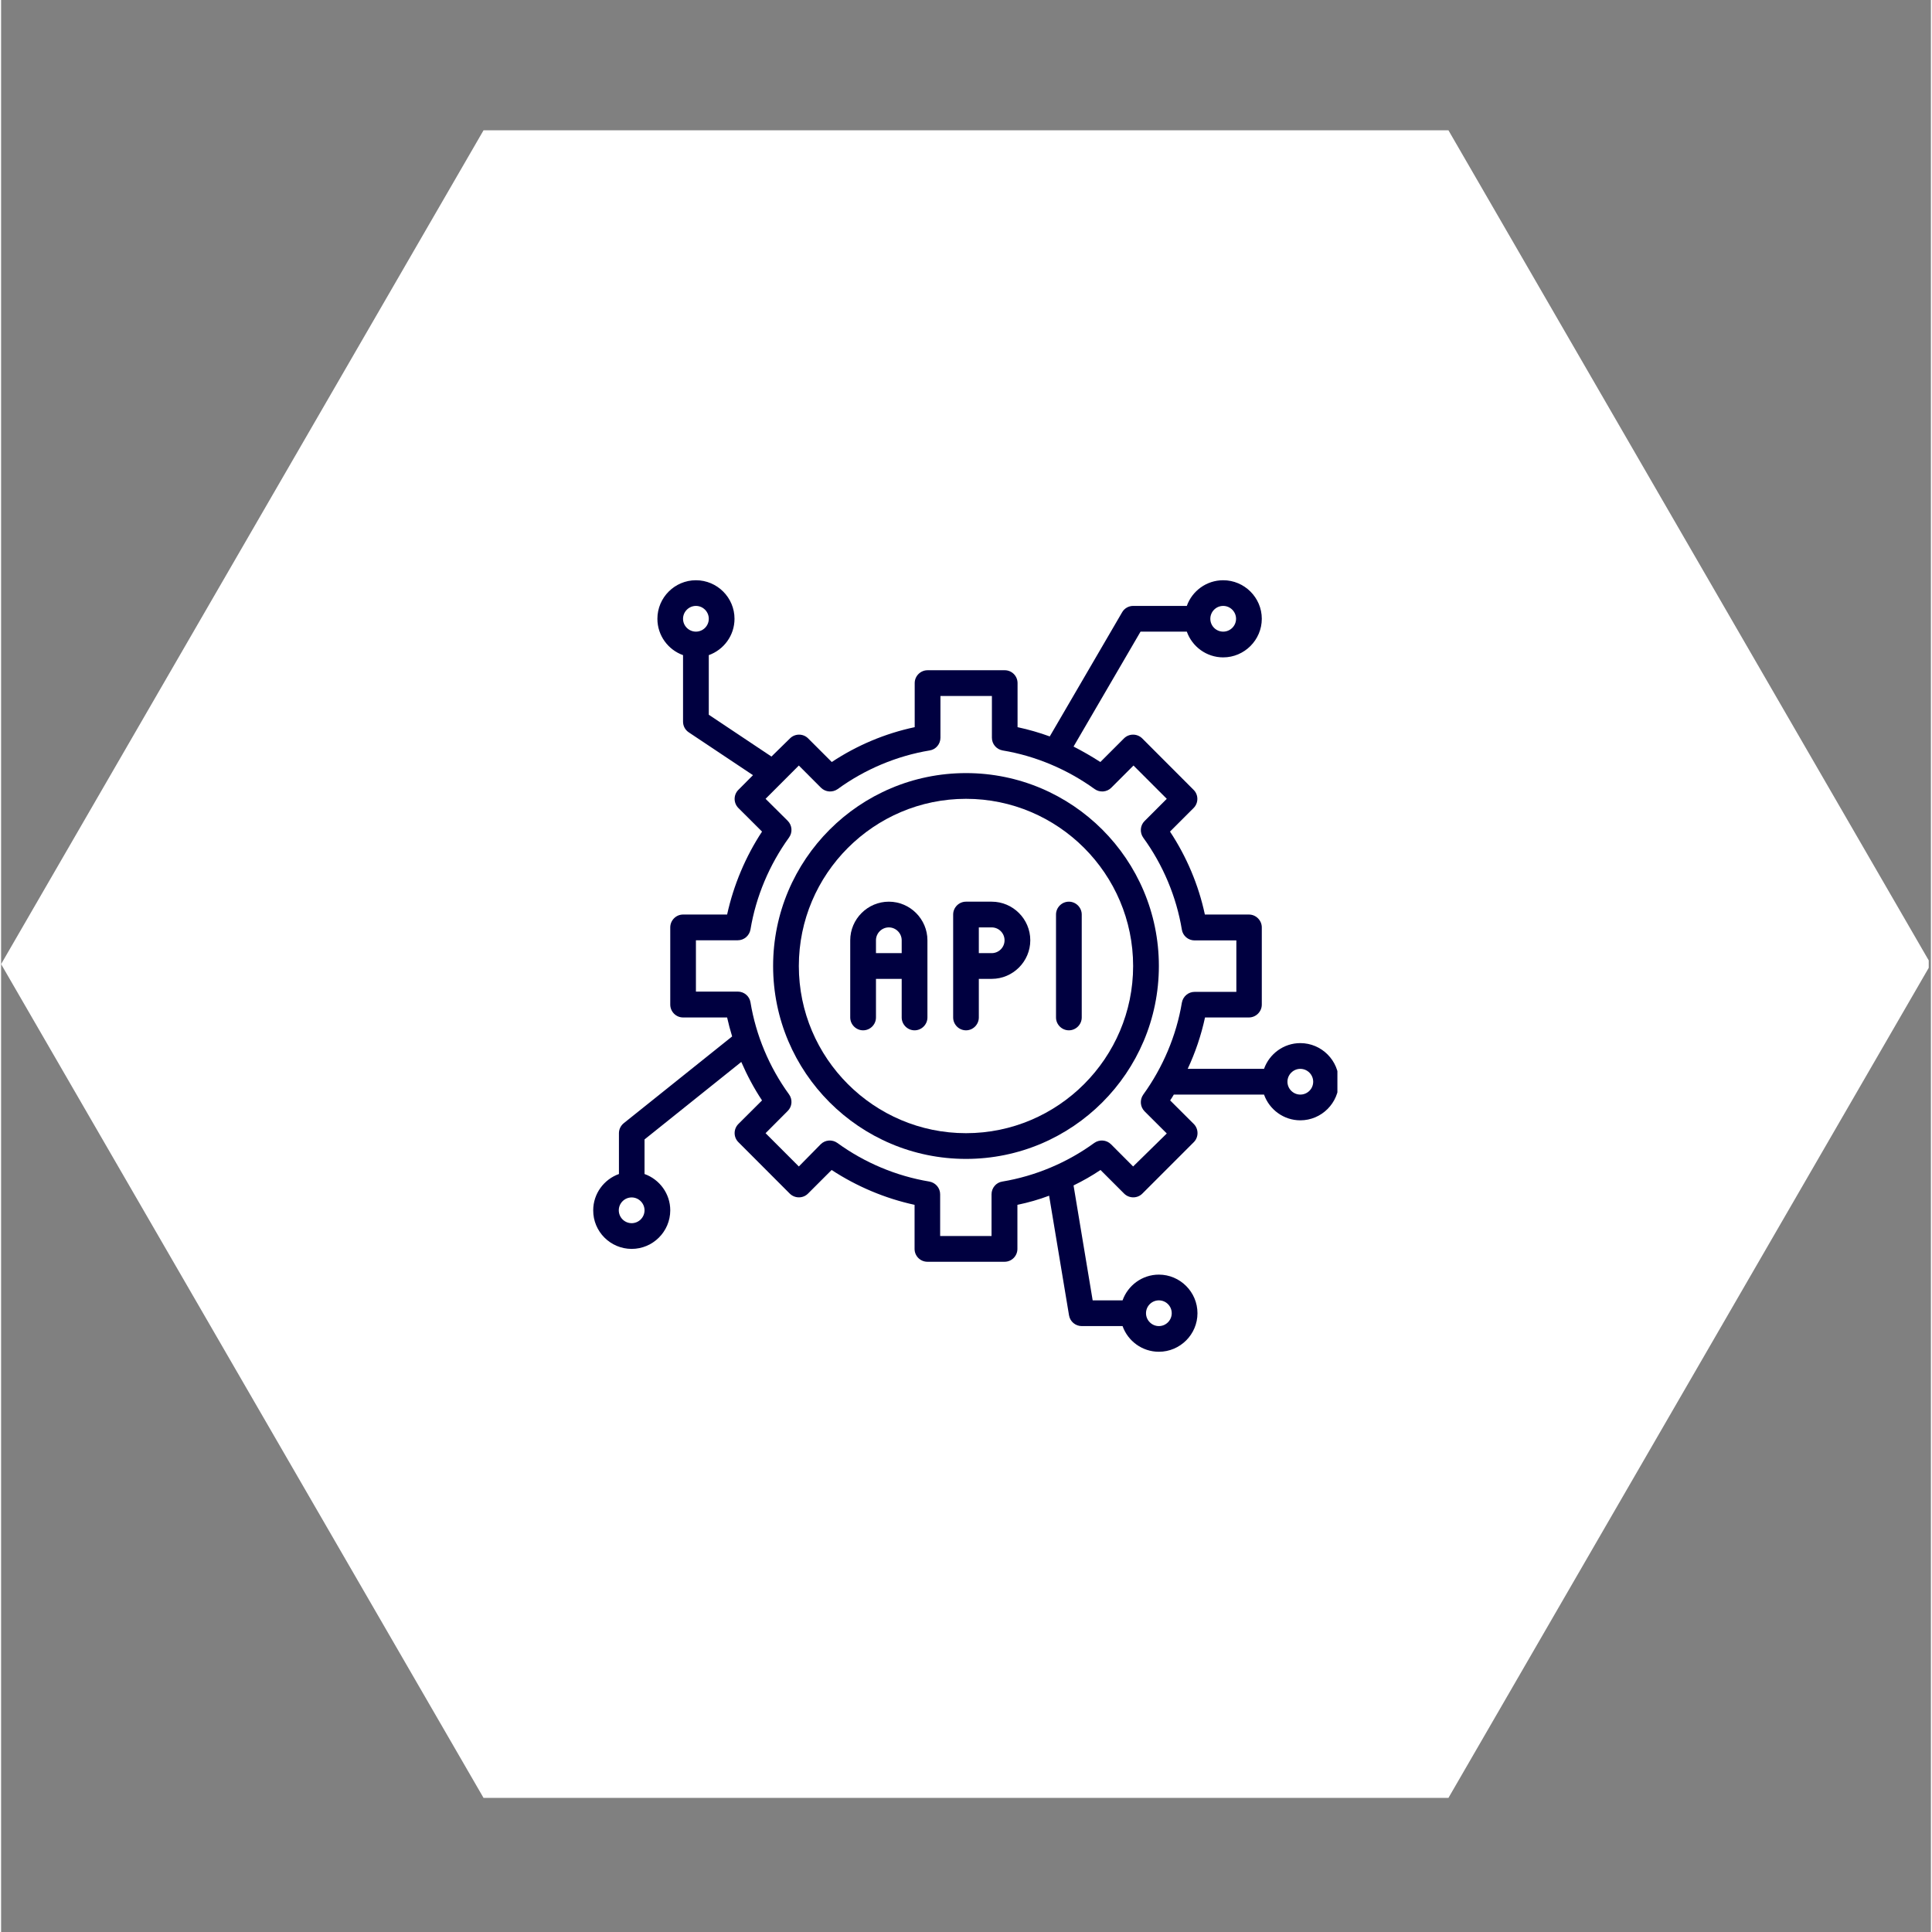 <svg xmlns="http://www.w3.org/2000/svg" xmlns:xlink="http://www.w3.org/1999/xlink" width="140" zoomAndPan="magnify" viewBox="0 0 104.88 105" height="140" preserveAspectRatio="xMidYMid meet" version="1.0"><rect x="0" y="0" width="104.88" height="105" fill="#808080" stroke="none"/><defs><clipPath id="d24c125948"><path d="M 0 7.074 L 104.762 7.074 L 104.762 97.719 L 0 97.719 Z M 0 7.074 " clip-rule="nonzero"/></clipPath><clipPath id="989168c67f"><path d="M 32.172 31.523 L 72.625 31.523 L 72.625 73.477 L 32.172 73.477 Z M 32.172 31.523 " clip-rule="nonzero"/></clipPath></defs><g clip-path="url(#d24c125948)"><path fill="#ffffff" d="M 26.219 97.711 L 0 52.398 L 26.219 7.082 L 78.66 7.082 L 104.879 52.398 L 78.66 97.711 Z M 26.219 97.711 " fill-opacity="1" fill-rule="nonzero"/></g><path fill="#000040" d="M 52.441 55.996 C 52.824 55.996 53.137 55.68 53.137 55.297 L 53.137 53.199 L 53.836 53.199 C 54.992 53.199 55.934 52.254 55.934 51.102 C 55.934 49.949 54.992 49.004 53.836 49.004 L 52.441 49.004 C 52.055 49.004 51.742 49.32 51.742 49.703 L 51.742 55.297 C 51.742 55.68 52.055 55.996 52.441 55.996 Z M 53.137 50.402 L 53.836 50.402 C 54.223 50.402 54.535 50.719 54.535 51.102 C 54.535 51.488 54.223 51.801 53.836 51.801 L 53.137 51.801 Z M 53.137 50.402 " fill-opacity="1" fill-rule="nonzero"/><path fill="#000040" d="M 58.031 55.996 C 58.414 55.996 58.73 55.68 58.73 55.297 L 58.73 49.703 C 58.73 49.32 58.414 49.004 58.031 49.004 C 57.648 49.004 57.332 49.32 57.332 49.703 L 57.332 55.297 C 57.332 55.68 57.648 55.996 58.031 55.996 Z M 58.031 55.996 " fill-opacity="1" fill-rule="nonzero"/><path fill="#000040" d="M 46.848 55.996 C 47.234 55.996 47.547 55.68 47.547 55.297 L 47.547 53.199 L 48.945 53.199 L 48.945 55.297 C 48.945 55.68 49.262 55.996 49.645 55.996 C 50.027 55.996 50.344 55.68 50.344 55.297 L 50.344 51.102 C 50.344 49.949 49.398 49.004 48.246 49.004 C 47.094 49.004 46.148 49.949 46.148 51.102 L 46.148 55.297 C 46.148 55.68 46.465 55.996 46.848 55.996 Z M 47.547 51.102 C 47.547 50.719 47.863 50.402 48.246 50.402 C 48.629 50.402 48.945 50.719 48.945 51.102 L 48.945 51.801 L 47.547 51.801 Z M 47.547 51.102 " fill-opacity="1" fill-rule="nonzero"/><path fill="#000040" d="M 52.441 62.984 C 58.223 62.984 62.922 58.285 62.922 52.5 C 62.922 46.715 58.223 42.016 52.441 42.016 C 46.656 42.016 41.957 46.715 41.957 52.5 C 41.957 58.285 46.656 62.984 52.441 62.984 Z M 52.441 43.414 C 57.445 43.414 61.523 47.496 61.523 52.5 C 61.523 57.504 57.445 61.586 52.441 61.586 C 47.434 61.586 43.355 57.504 43.355 52.5 C 43.355 47.496 47.434 43.414 52.441 43.414 Z M 52.441 43.414 " fill-opacity="1" fill-rule="nonzero"/><g clip-path="url(#989168c67f)"><path fill="#000040" d="M 34.27 67.875 C 35.422 67.875 36.367 66.934 36.367 65.777 C 36.367 64.871 35.781 64.094 34.969 63.805 L 34.969 61.926 L 40.227 57.715 C 40.543 58.441 40.918 59.148 41.355 59.805 L 40.07 61.086 C 39.797 61.359 39.797 61.805 40.07 62.074 L 42.863 64.871 C 43.137 65.141 43.582 65.141 43.852 64.871 L 45.137 63.586 C 46.508 64.484 48.047 65.133 49.645 65.48 L 49.645 67.875 C 49.645 68.262 49.957 68.574 50.344 68.574 L 54.535 68.574 C 54.922 68.574 55.234 68.262 55.234 67.875 L 55.234 65.48 C 55.82 65.359 56.398 65.195 56.957 64.984 L 58.039 71.484 C 58.094 71.824 58.391 72.07 58.73 72.07 L 60.949 72.07 C 61.238 72.883 62.016 73.465 62.922 73.465 C 64.078 73.465 65.02 72.523 65.02 71.371 C 65.02 70.219 64.078 69.273 62.922 69.273 C 62.016 69.273 61.238 69.859 60.949 70.672 L 59.324 70.672 L 58.285 64.426 C 58.789 64.18 59.281 63.902 59.75 63.586 L 61.035 64.871 C 61.309 65.141 61.754 65.141 62.023 64.871 L 64.82 62.074 C 65.09 61.805 65.09 61.359 64.82 61.086 L 63.535 59.805 C 63.605 59.699 63.676 59.594 63.734 59.488 L 68.637 59.488 C 68.926 60.301 69.703 60.887 70.609 60.887 C 71.766 60.887 72.707 59.941 72.707 58.789 C 72.707 57.637 71.766 56.691 70.609 56.691 C 69.703 56.691 68.926 57.277 68.637 58.09 L 64.488 58.09 C 64.906 57.199 65.223 56.258 65.43 55.297 L 67.816 55.297 C 68.199 55.297 68.516 54.98 68.516 54.598 L 68.516 50.402 C 68.516 50.02 68.199 49.703 67.816 49.703 L 65.422 49.703 C 65.082 48.105 64.434 46.566 63.527 45.195 L 64.809 43.914 C 65.082 43.641 65.082 43.195 64.809 42.926 L 62.016 40.129 C 61.742 39.859 61.297 39.859 61.027 40.129 L 59.742 41.414 C 59.27 41.109 58.781 40.828 58.285 40.574 L 61.926 34.328 L 64.441 34.328 C 64.73 35.141 65.508 35.727 66.418 35.727 C 67.57 35.727 68.516 34.781 68.516 33.629 C 68.516 32.477 67.57 31.535 66.418 31.535 C 65.508 31.535 64.73 32.117 64.441 32.93 L 61.523 32.93 C 61.281 32.93 61.043 33.062 60.922 33.281 L 56.992 40.023 C 56.422 39.816 55.84 39.648 55.242 39.52 L 55.242 37.125 C 55.242 36.738 54.93 36.426 54.547 36.426 L 50.352 36.426 C 49.969 36.426 49.652 36.738 49.652 37.125 L 49.652 39.52 C 48.055 39.859 46.516 40.504 45.145 41.414 L 43.859 40.129 C 43.59 39.859 43.145 39.859 42.875 40.129 L 41.867 41.117 L 38.461 38.844 L 38.461 35.605 C 39.273 35.316 39.859 34.539 39.859 33.629 C 39.859 32.477 38.918 31.535 37.762 31.535 C 36.609 31.535 35.668 32.477 35.668 33.629 C 35.668 34.539 36.25 35.316 37.062 35.605 L 37.062 39.223 C 37.062 39.457 37.18 39.676 37.379 39.805 L 40.863 42.129 L 40.07 42.926 C 39.797 43.195 39.797 43.641 40.07 43.914 L 41.355 45.195 C 40.453 46.566 39.809 48.105 39.457 49.703 L 37.062 49.703 C 36.68 49.703 36.367 50.02 36.367 50.402 L 36.367 54.598 C 36.367 54.98 36.68 55.297 37.062 55.297 L 39.457 55.297 C 39.535 55.645 39.625 55.984 39.73 56.328 L 33.84 61.043 C 33.676 61.176 33.578 61.375 33.578 61.586 L 33.578 63.805 C 32.766 64.094 32.18 64.871 32.18 65.777 C 32.172 66.934 33.117 67.875 34.27 67.875 Z M 62.922 70.672 C 63.309 70.672 63.621 70.984 63.621 71.371 C 63.621 71.754 63.309 72.07 62.922 72.07 C 62.539 72.07 62.223 71.754 62.223 71.371 C 62.223 70.984 62.539 70.672 62.922 70.672 Z M 70.609 58.09 C 70.996 58.09 71.309 58.406 71.309 58.789 C 71.309 59.176 70.996 59.488 70.609 59.488 C 70.227 59.488 69.91 59.176 69.91 58.789 C 69.91 58.406 70.227 58.09 70.609 58.09 Z M 66.418 32.93 C 66.801 32.93 67.117 33.246 67.117 33.629 C 67.117 34.016 66.801 34.328 66.418 34.328 C 66.031 34.328 65.719 34.016 65.719 33.629 C 65.719 33.246 66.031 32.93 66.418 32.93 Z M 37.762 34.328 C 37.379 34.328 37.062 34.016 37.062 33.629 C 37.062 33.246 37.379 32.93 37.762 32.93 C 38.148 32.93 38.461 33.246 38.461 33.629 C 38.461 34.016 38.148 34.328 37.762 34.328 Z M 37.762 53.898 L 37.762 51.102 L 40.035 51.102 C 40.375 51.102 40.664 50.859 40.727 50.516 C 41.023 48.727 41.754 46.996 42.82 45.52 C 43.023 45.242 42.996 44.855 42.75 44.609 L 41.547 43.414 L 43.355 41.605 L 44.559 42.812 C 44.805 43.055 45.188 43.082 45.469 42.883 C 46.945 41.809 48.676 41.082 50.465 40.785 C 50.805 40.734 51.051 40.434 51.051 40.094 L 51.051 37.824 L 53.848 37.824 L 53.848 40.094 C 53.848 40.434 54.09 40.723 54.43 40.785 C 56.223 41.082 57.953 41.816 59.43 42.883 C 59.707 43.082 60.094 43.055 60.336 42.812 L 61.543 41.605 L 63.352 43.414 L 62.145 44.621 C 61.902 44.863 61.875 45.25 62.074 45.527 C 63.148 47.004 63.875 48.734 64.172 50.527 C 64.227 50.867 64.523 51.109 64.863 51.109 L 67.133 51.109 L 67.133 53.906 L 64.863 53.906 C 64.523 53.906 64.234 54.152 64.172 54.492 C 63.875 56.281 63.141 58.012 62.074 59.488 C 61.875 59.77 61.902 60.152 62.145 60.398 L 63.352 61.602 L 61.523 63.395 L 60.32 62.188 C 60.074 61.945 59.691 61.918 59.41 62.117 C 57.934 63.191 56.203 63.918 54.414 64.215 C 54.074 64.266 53.828 64.566 53.828 64.906 L 53.828 67.176 L 51.035 67.176 L 51.035 64.906 C 51.035 64.566 50.789 64.277 50.449 64.215 C 48.656 63.918 46.926 63.191 45.449 62.117 C 45.172 61.918 44.785 61.945 44.543 62.188 L 43.355 63.395 L 41.547 61.586 L 42.75 60.379 C 42.996 60.137 43.023 59.75 42.82 59.473 C 41.746 57.996 41.023 56.266 40.727 54.473 C 40.672 54.133 40.375 53.891 40.035 53.891 L 37.762 53.891 Z M 34.27 65.078 C 34.652 65.078 34.969 65.395 34.969 65.777 C 34.969 66.164 34.652 66.477 34.27 66.477 C 33.883 66.477 33.57 66.164 33.57 65.777 C 33.57 65.395 33.883 65.078 34.27 65.078 Z M 34.27 65.078 " fill-opacity="1" fill-rule="nonzero"/></g></svg>